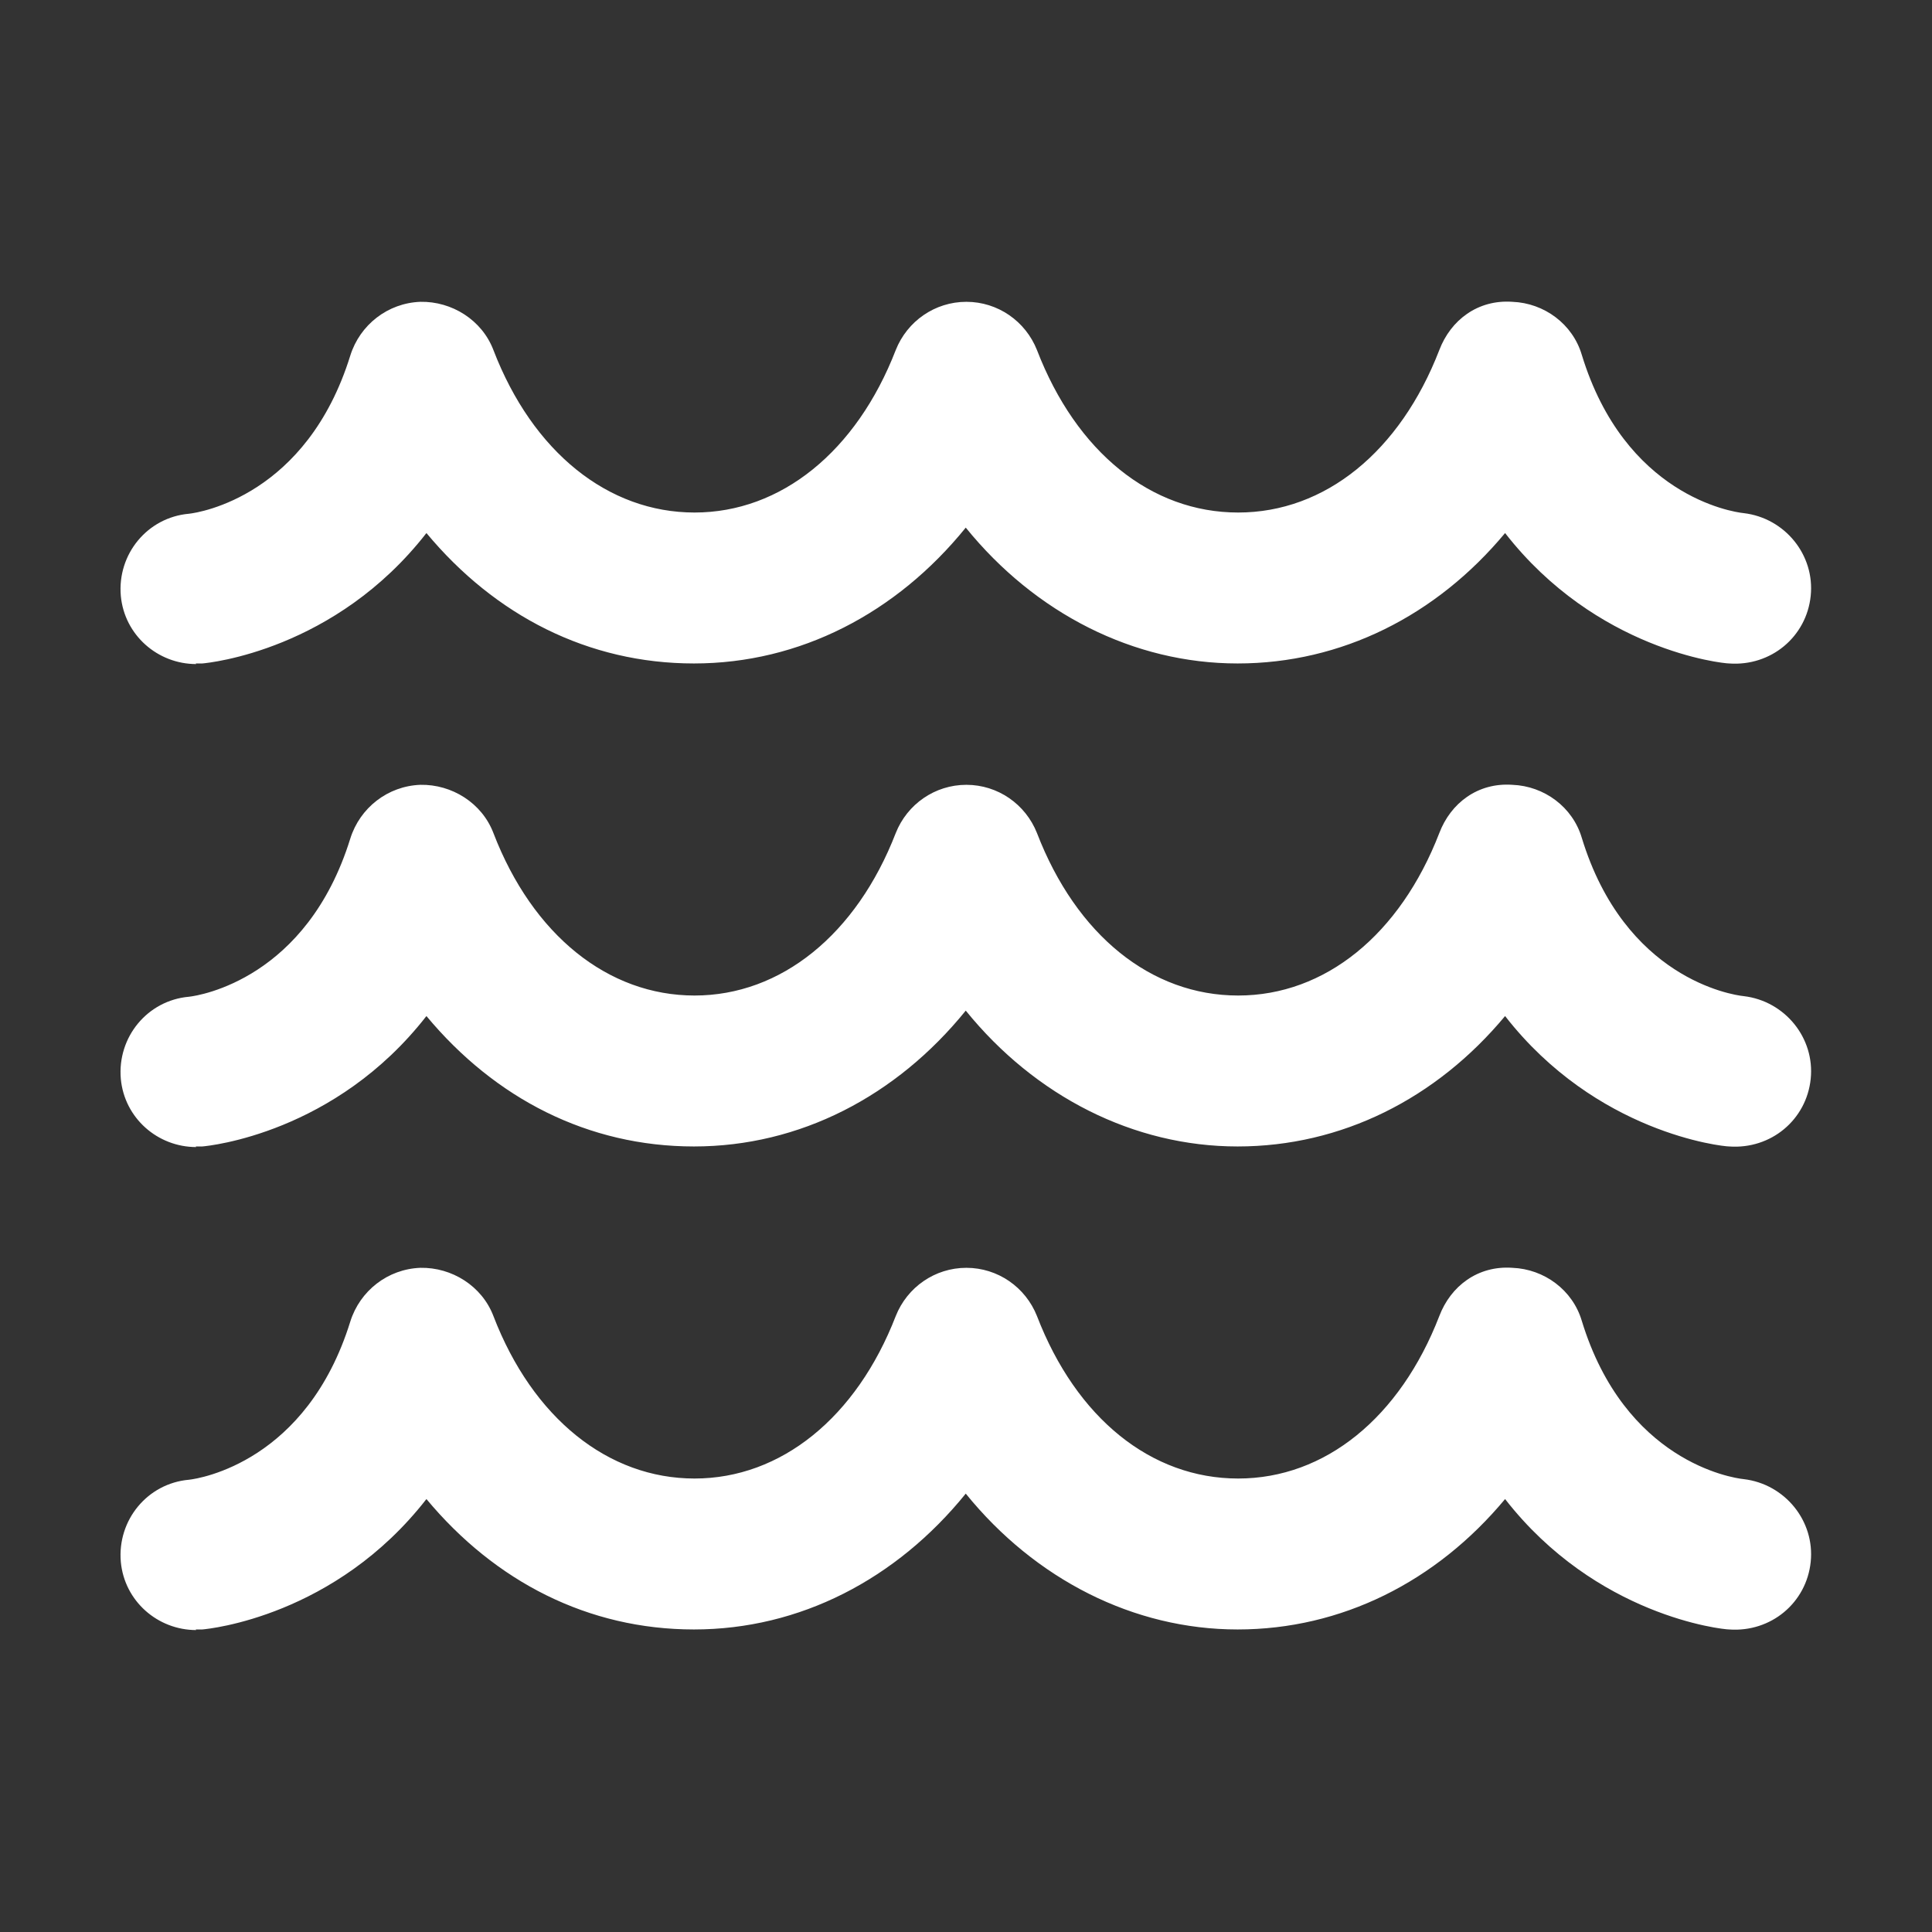 <svg width="32" height="32" viewBox="0 0 32 32" fill="none" xmlns="http://www.w3.org/2000/svg">
<rect x="0" y="0" width="32" height="32" fill="#333333" stroke="none"/>
<path d="M2.001 9.869C2.061 10.519 2.611 10.999 3.251 10.999L3.241 10.989H3.351C3.471 10.979 5.552 10.769 7.063 8.829C8.203 10.199 9.744 10.989 11.494 10.989C13.245 10.989 14.846 10.159 15.996 8.739C17.146 10.159 18.777 10.989 20.498 10.989C22.218 10.989 23.789 10.199 24.929 8.829C26.44 10.769 28.53 10.989 28.64 10.989C29.331 11.039 29.921 10.549 29.991 9.869C30.061 9.189 29.561 8.579 28.881 8.499C28.68 8.479 26.91 8.199 26.2 5.879C26.05 5.369 25.579 5.019 25.049 4.999C24.479 4.959 24.029 5.299 23.839 5.799C23.189 7.479 21.948 8.489 20.508 8.489C19.067 8.489 17.827 7.489 17.176 5.799C16.986 5.319 16.526 4.999 16.006 4.999C15.486 4.999 15.026 5.319 14.836 5.799C14.185 7.479 12.935 8.489 11.504 8.489C10.074 8.489 8.823 7.489 8.173 5.799C7.983 5.299 7.483 4.989 6.963 4.999C6.423 5.019 5.962 5.379 5.802 5.889C5.082 8.209 3.311 8.489 3.131 8.509C2.441 8.569 1.941 9.179 2.001 9.869ZM3.251 18.999C2.611 18.999 2.061 18.519 2.001 17.869C1.941 17.179 2.441 16.569 3.131 16.509C3.311 16.489 5.082 16.209 5.802 13.889C5.962 13.379 6.423 13.019 6.963 12.999C7.483 12.989 7.983 13.299 8.173 13.799C8.823 15.489 10.074 16.489 11.504 16.489C12.935 16.489 14.185 15.479 14.836 13.799C15.026 13.319 15.486 12.999 16.006 12.999C16.526 12.999 16.986 13.319 17.176 13.799C17.827 15.489 19.067 16.489 20.508 16.489C21.948 16.489 23.189 15.479 23.839 13.799C24.029 13.299 24.479 12.959 25.049 12.999C25.579 13.019 26.05 13.369 26.2 13.879C26.91 16.199 28.68 16.479 28.881 16.499C29.561 16.579 30.061 17.189 29.991 17.869C29.921 18.549 29.331 19.039 28.64 18.989C28.53 18.989 26.44 18.769 24.929 16.829C23.789 18.199 22.218 18.989 20.498 18.989C18.777 18.989 17.146 18.159 15.996 16.739C14.846 18.159 13.245 18.989 11.494 18.989C9.744 18.989 8.203 18.199 7.063 16.829C5.552 18.769 3.471 18.979 3.351 18.989H3.241L3.251 18.999ZM3.251 26.999C2.611 26.999 2.061 26.519 2.001 25.869C1.941 25.179 2.441 24.569 3.131 24.509C3.311 24.489 5.082 24.209 5.802 21.889C5.962 21.379 6.423 21.019 6.963 20.999C7.483 20.989 7.983 21.299 8.173 21.799C8.823 23.489 10.074 24.489 11.504 24.489C12.935 24.489 14.185 23.479 14.836 21.799C15.026 21.319 15.486 20.999 16.006 20.999C16.526 20.999 16.986 21.319 17.176 21.799C17.827 23.489 19.067 24.489 20.508 24.489C21.948 24.489 23.189 23.479 23.839 21.799C24.029 21.299 24.479 20.959 25.049 20.999C25.579 21.019 26.05 21.369 26.2 21.879C26.91 24.199 28.68 24.479 28.881 24.499C29.561 24.579 30.061 25.189 29.991 25.869C29.921 26.549 29.331 27.039 28.64 26.989C28.53 26.989 26.44 26.769 24.929 24.829C23.789 26.199 22.218 26.989 20.498 26.989C18.777 26.989 17.146 26.159 15.996 24.739C14.846 26.159 13.245 26.989 11.494 26.989C9.744 26.989 8.203 26.199 7.063 24.829C5.552 26.769 3.471 26.979 3.351 26.989H3.241L3.251 26.999Z" fill="#ffffff"/>
</svg>
